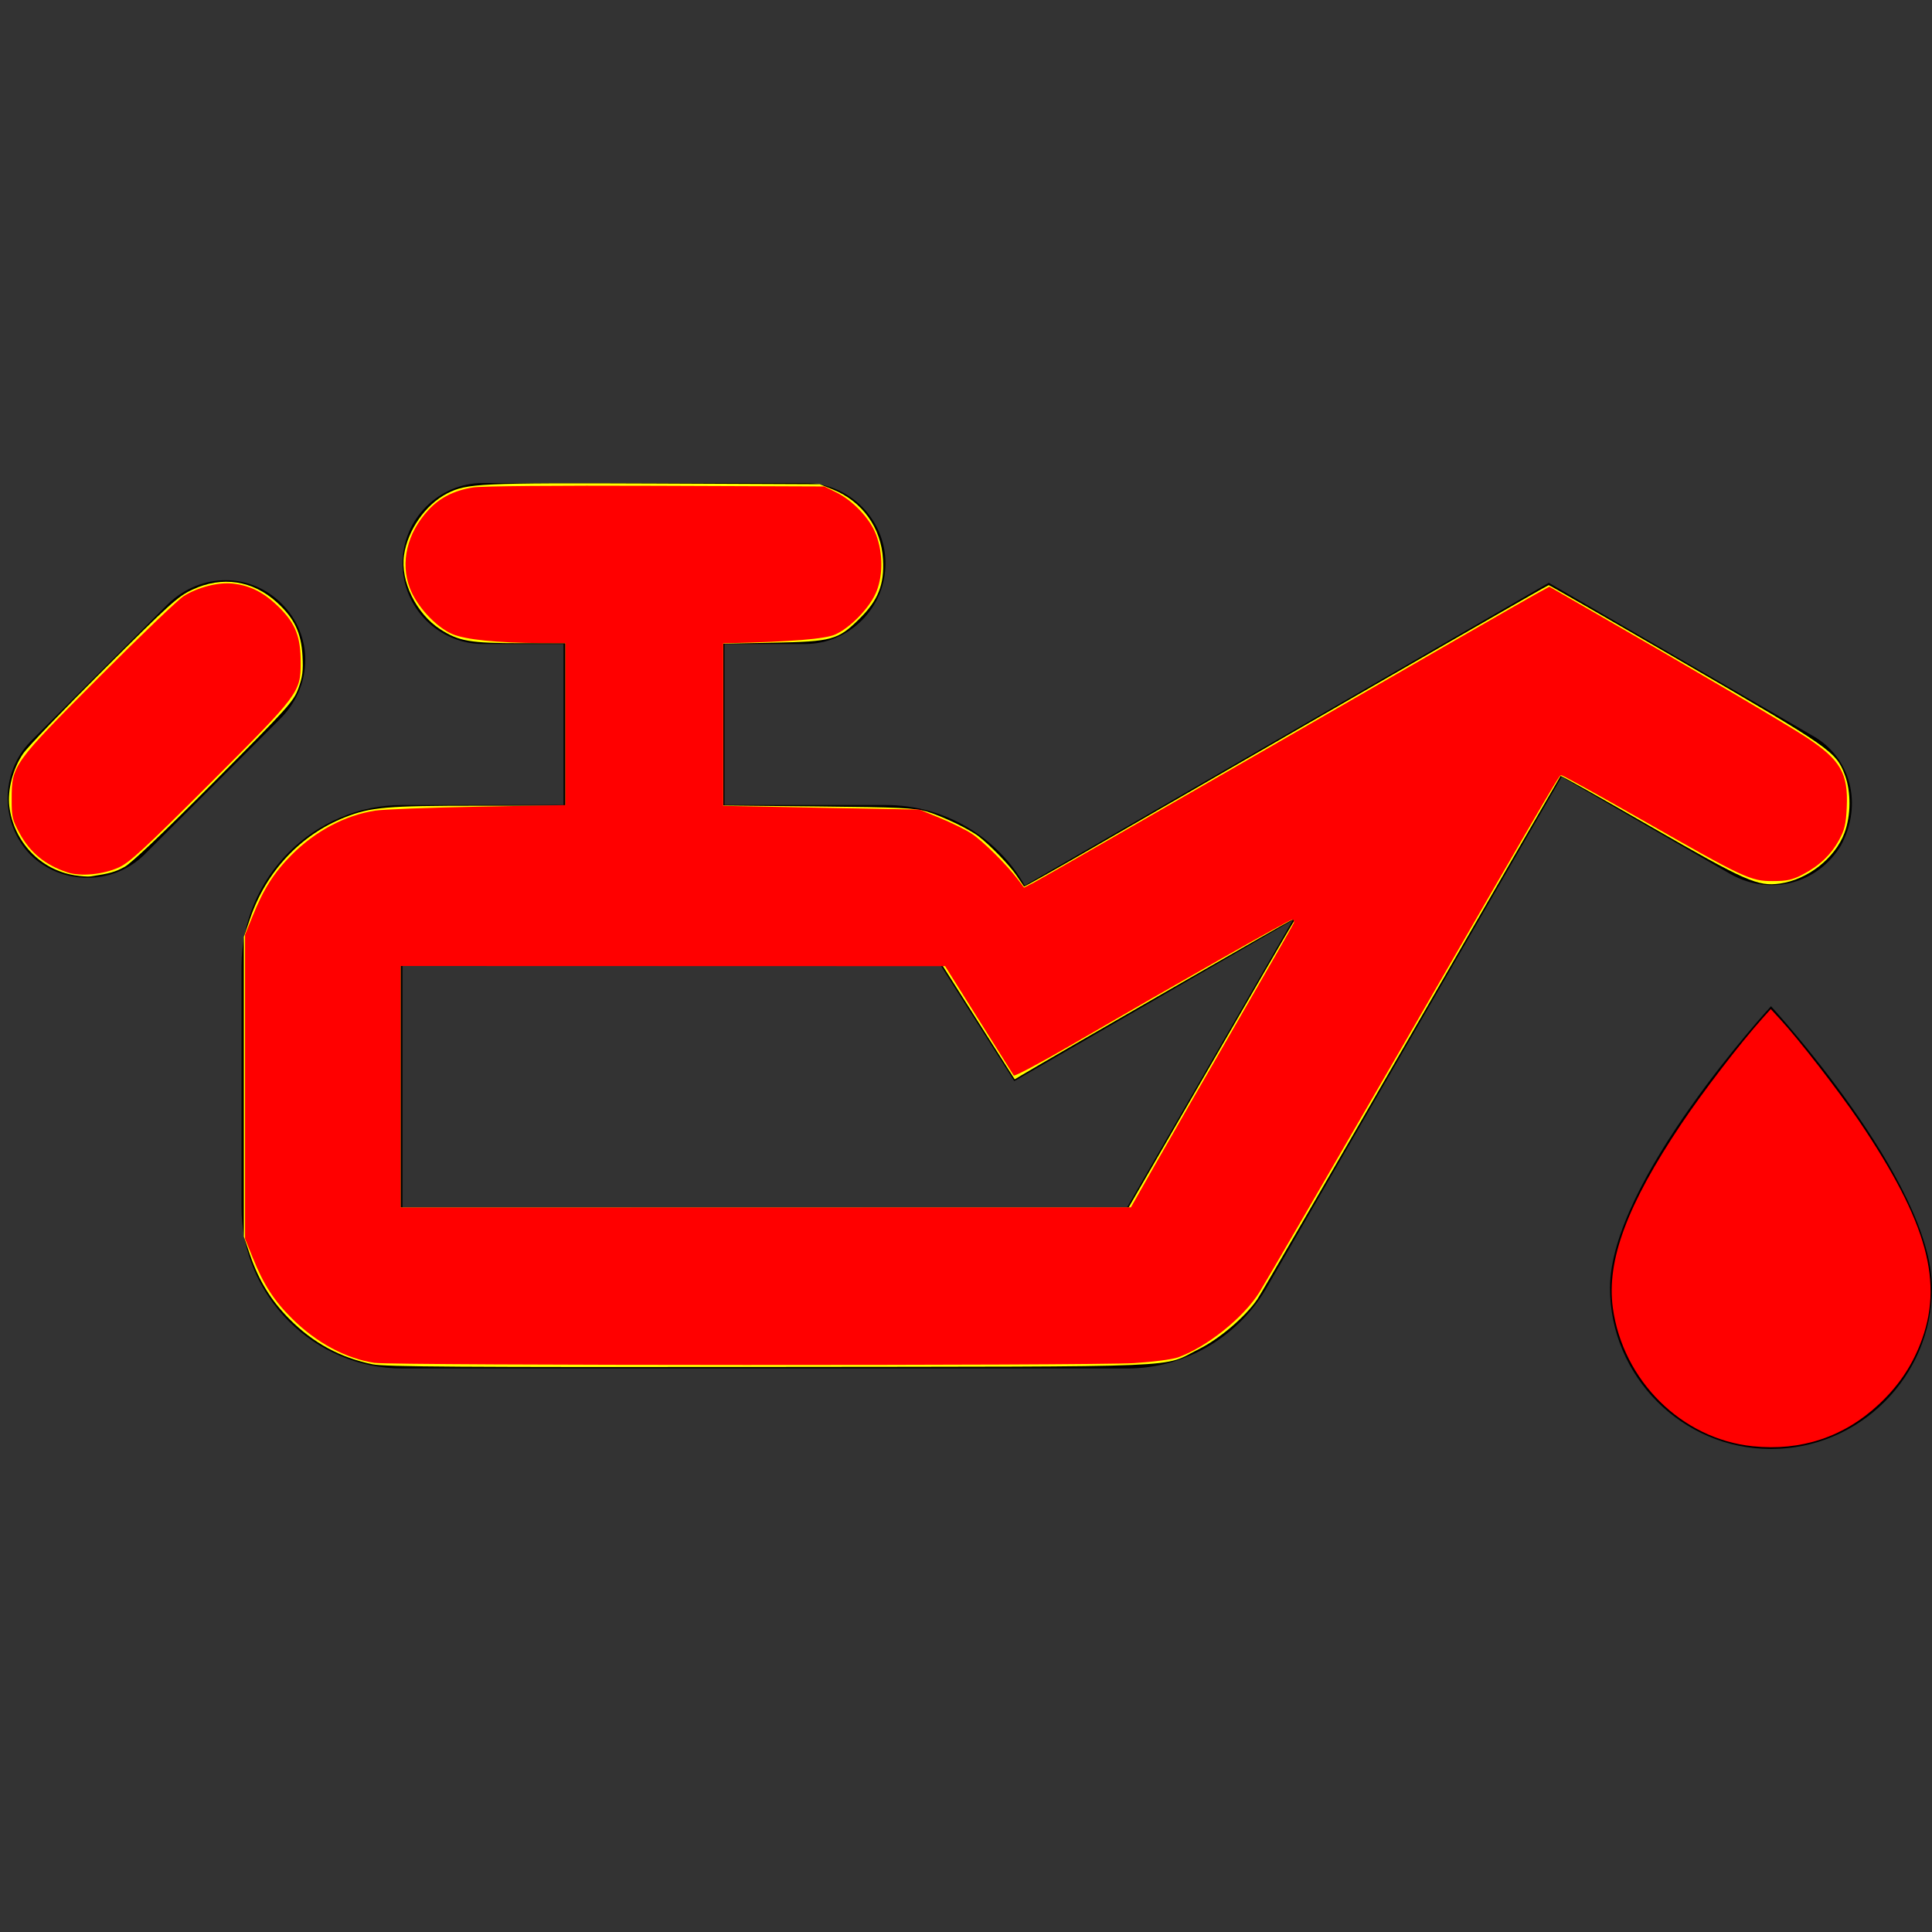 <?xml version="1.0" encoding="UTF-8" standalone="no"?>
<svg
   version="1.1"
   width="24"
   height="24"
   viewBox="0 0 24 24"
   id="svg5371"
   sodipodi:docname="oil_red.svg"
   inkscape:version="1.1 (c68e22c387, 2021-05-23)"
   xmlns:inkscape="http://www.inkscape.org/namespaces/inkscape"
   xmlns:sodipodi="http://sodipodi.sourceforge.net/DTD/sodipodi-0.dtd"
   xmlns="http://www.w3.org/2000/svg"
   xmlns:svg="http://www.w3.org/2000/svg">
  <rect x="0" y="0" width="24" height="24" fill="#333333" stroke="none"/>
  <defs
     id="defs5375" />
  <sodipodi:namedview
     id="namedview5373"
     pagecolor="#ffffff"
     bordercolor="#666666"
     borderopacity="1.0"
     inkscape:pageshadow="2"
     inkscape:pageopacity="0.0"
     inkscape:pagecheckerboard="0"
     showgrid="false"
     inkscape:zoom="34.666667"
     inkscape:cx="11.985577"
     inkscape:cy="12.014423"
     inkscape:window-width="1920"
     inkscape:window-height="1017"
     inkscape:window-x="-8"
     inkscape:window-y="-8"
     inkscape:window-maximized="1"
     inkscape:current-layer="svg5371" />
  <path
     d="M22,12.5C22,12.5 24,14.67 24,16C24,17.1 23.1,18 22,18C20.9,18 20,17.1 20,16C20,14.67 22,12.5 22,12.5M6,6H10C10.55,6 11,6.45 11,7C11,7.55 10.55,8 10,8H9V10H11C11.74,10 12.39,10.4 12.73,11L19.24,7.24L22.5,9.13C23,9.4 23.14,10 22.87,10.5C22.59,10.97 22,11.14 21.5,10.86L19.4,9.65L15.75,15.97C15.41,16.58 14.75,17 14,17H5C3.9,17 3,16.1 3,15V12C3,10.9 3.9,10 5,10H7V8H6C5.45,8 5,7.55 5,7C5,6.45 5.45,6 6,6M5,12V15H14L16.06,11.43L12.6,13.43L11.69,12H5M0.38,9.21L2.09,7.5C2.5,7.11 3.11,7.11 3.5,7.5C3.89,7.89 3.89,8.5 3.5,8.91L1.79,10.62C1.4,11 0.77,11 0.38,10.62C0,10.23 0,9.6 0.38,9.21Z"
     id="path5369" />
  <path
     style="fill:#ffff00;stroke-width:0.029"
     d="M 4.63,16.948 C 4.228,16.866 3.891,16.683 3.596,16.386 3.369,16.158 3.215,15.908 3.107,15.591 L 3.029,15.361 V 13.5 11.639 l 0.079,-0.231 c 0.198,-0.582 0.625,-1.037 1.176,-1.255 0.322,-0.127 0.515,-0.144 1.661,-0.144 h 1.079 V 9 7.99 H 6.477 c -0.64,0 -0.776,-0.023 -1.009,-0.174 C 5.171,7.624 4.972,7.219 5.019,6.897 5.064,6.585 5.286,6.267 5.558,6.128 5.799,6.005 5.968,5.997 8.137,6.006 l 2.046,0.009 0.164,0.066 c 0.365,0.148 0.6,0.475 0.622,0.867 0.018,0.315 -0.06,0.509 -0.294,0.74 -0.267,0.263 -0.338,0.282 -1.077,0.296 l -0.613,0.012 v 1.005 1.005 l 1.175,0.012 c 1.013,0.01 1.199,0.019 1.349,0.062 0.189,0.056 0.528,0.217 0.646,0.308 0.147,0.113 0.386,0.36 0.472,0.487 0.048,0.071 0.091,0.134 0.094,0.138 0.003,0.005 0.374,-0.204 0.825,-0.465 4.143,-2.394 5.68,-3.279 5.693,-3.279 0.009,0 0.772,0.438 1.695,0.974 1.811,1.05 1.874,1.094 1.983,1.383 0.079,0.211 0.077,0.502 -0.004,0.72 -0.118,0.316 -0.458,0.582 -0.803,0.63 -0.275,0.038 -0.421,-0.027 -1.609,-0.711 -0.608,-0.35 -1.11,-0.632 -1.115,-0.626 -0.005,0.006 -0.837,1.445 -1.849,3.198 -1.012,1.753 -1.875,3.24 -1.919,3.304 -0.149,0.218 -0.471,0.492 -0.725,0.618 -0.478,0.236 0.015,0.216 -5.317,0.222 -3.843,0.004 -4.796,-0.002 -4.947,-0.033 z M 15.013,13.276 c 0.546,-0.948 1.013,-1.755 1.038,-1.794 0.043,-0.067 0.042,-0.07 -0.013,-0.049 -0.045,0.017 -2.984,1.706 -3.346,1.923 l -0.087,0.052 -0.447,-0.704 L 11.712,12 H 8.344 4.976 v 1.5 1.5 h 4.522 4.522 z"
     id="path5432" />
  <path
     style="fill:#ffff00;stroke-width:0.029"
     d="M 0.927,10.873 C 0.501,10.804 0.172,10.458 0.116,10.019 0.09,9.82 0.161,9.545 0.288,9.361 0.342,9.281 0.793,8.812 1.29,8.317 2.107,7.502 2.211,7.408 2.39,7.325 2.76,7.152 3.139,7.209 3.44,7.483 3.657,7.681 3.742,7.86 3.758,8.149 3.768,8.337 3.758,8.412 3.706,8.553 3.646,8.715 3.578,8.789 2.661,9.711 2.03,10.345 1.632,10.723 1.547,10.769 1.429,10.833 1.363,10.851 1.125,10.887 1.093,10.892 1.004,10.885 0.927,10.873 Z"
     id="path5471" />
  <path
     style="fill:#ff0000;stroke-width:0.029"
     d="m 21.774,17.966 c -0.883,-0.091 -1.615,-0.816 -1.739,-1.721 -0.08,-0.586 0.178,-1.279 0.851,-2.283 0.268,-0.4 0.724,-0.994 1.008,-1.312 l 0.103,-0.115 0.12,0.13 c 0.23,0.25 0.719,0.88 0.972,1.253 0.858,1.269 1.065,2.025 0.762,2.785 -0.114,0.287 -0.279,0.526 -0.513,0.744 -0.432,0.404 -0.966,0.581 -1.563,0.519 z"
     id="path5510" />
  <path
     style="fill:#ff0000;stroke-width:0.029"
     d="M 4.657,16.931 C 4.299,16.878 3.932,16.682 3.627,16.379 3.403,16.157 3.275,15.959 3.14,15.625 L 3.044,15.389 V 13.5 11.611 l 0.096,-0.236 c 0.135,-0.334 0.264,-0.536 0.483,-0.756 0.294,-0.295 0.663,-0.491 1.036,-0.549 0.103,-0.016 0.677,-0.038 1.276,-0.049 l 1.089,-0.02 V 8.996 7.99 L 6.728,7.989 C 6.162,7.985 5.781,7.946 5.617,7.876 5.414,7.788 5.175,7.529 5.091,7.306 4.97,6.986 5.056,6.623 5.322,6.335 5.462,6.183 5.645,6.091 5.877,6.055 5.984,6.038 6.906,6.03 8.149,6.035 l 2.091,0.008 0.144,0.071 c 0.213,0.105 0.426,0.33 0.5,0.53 0.089,0.237 0.085,0.532 -0.009,0.734 -0.089,0.191 -0.321,0.425 -0.499,0.504 -0.126,0.056 -0.531,0.089 -1.327,0.108 l -0.065,0.002 V 9 10.01 l 0.079,0.002 c 0.044,0.001 0.592,0.012 1.219,0.024 l 1.139,0.021 0.254,0.104 c 0.14,0.057 0.316,0.144 0.392,0.193 0.137,0.088 0.443,0.391 0.581,0.575 l 0.073,0.097 0.122,-0.062 c 0.067,-0.034 1.455,-0.832 3.086,-1.772 1.63,-0.941 3.043,-1.754 3.141,-1.807 l 0.177,-0.097 0.544,0.313 c 1.185,0.681 2.407,1.4 2.643,1.555 0.431,0.284 0.527,0.449 0.507,0.874 -0.01,0.211 -0.026,0.279 -0.096,0.406 -0.099,0.182 -0.246,0.321 -0.454,0.429 -0.126,0.065 -0.19,0.08 -0.369,0.08 -0.276,0.001 -0.354,-0.035 -1.631,-0.764 -0.528,-0.301 -0.974,-0.548 -0.99,-0.548 -0.035,0 0.099,-0.229 -1.992,3.387 -0.908,1.569 -1.702,2.935 -1.766,3.036 -0.2,0.317 -0.654,0.679 -1.012,0.807 -0.068,0.024 -0.308,0.055 -0.541,0.07 -0.517,0.032 -9.213,0.03 -9.434,-0.003 z m 9.706,-2.487 c 0.173,-0.305 0.625,-1.09 1.003,-1.744 0.378,-0.654 0.696,-1.209 0.705,-1.233 0.009,-0.024 7.59e-4,-0.043 -0.019,-0.043 -0.034,0 -1.368,0.757 -2.781,1.578 -0.364,0.211 -0.669,0.372 -0.678,0.358 -0.009,-0.015 -0.205,-0.326 -0.435,-0.692 L 11.74,12.002 8.358,12.001 4.976,12 v 1.5 1.5 l 4.536,-0.001 4.536,-0.001 0.315,-0.554 z"
     id="path5593" />
  <path
     style="fill:#ff0000;stroke-width:0.029"
     d="M 0.837,10.837 C 0.562,10.746 0.374,10.592 0.243,10.351 0.152,10.183 0.144,10.148 0.145,9.923 0.145,9.507 0.162,9.483 1.238,8.405 1.747,7.895 2.217,7.444 2.283,7.404 2.461,7.294 2.709,7.231 2.887,7.249 3.111,7.272 3.285,7.362 3.475,7.552 3.673,7.751 3.736,7.914 3.735,8.234 3.735,8.6 3.715,8.625 2.613,9.727 1.798,10.541 1.611,10.714 1.478,10.775 c -0.194,0.089 -0.477,0.116 -0.641,0.062 z"
     id="path5632" />
</svg>
